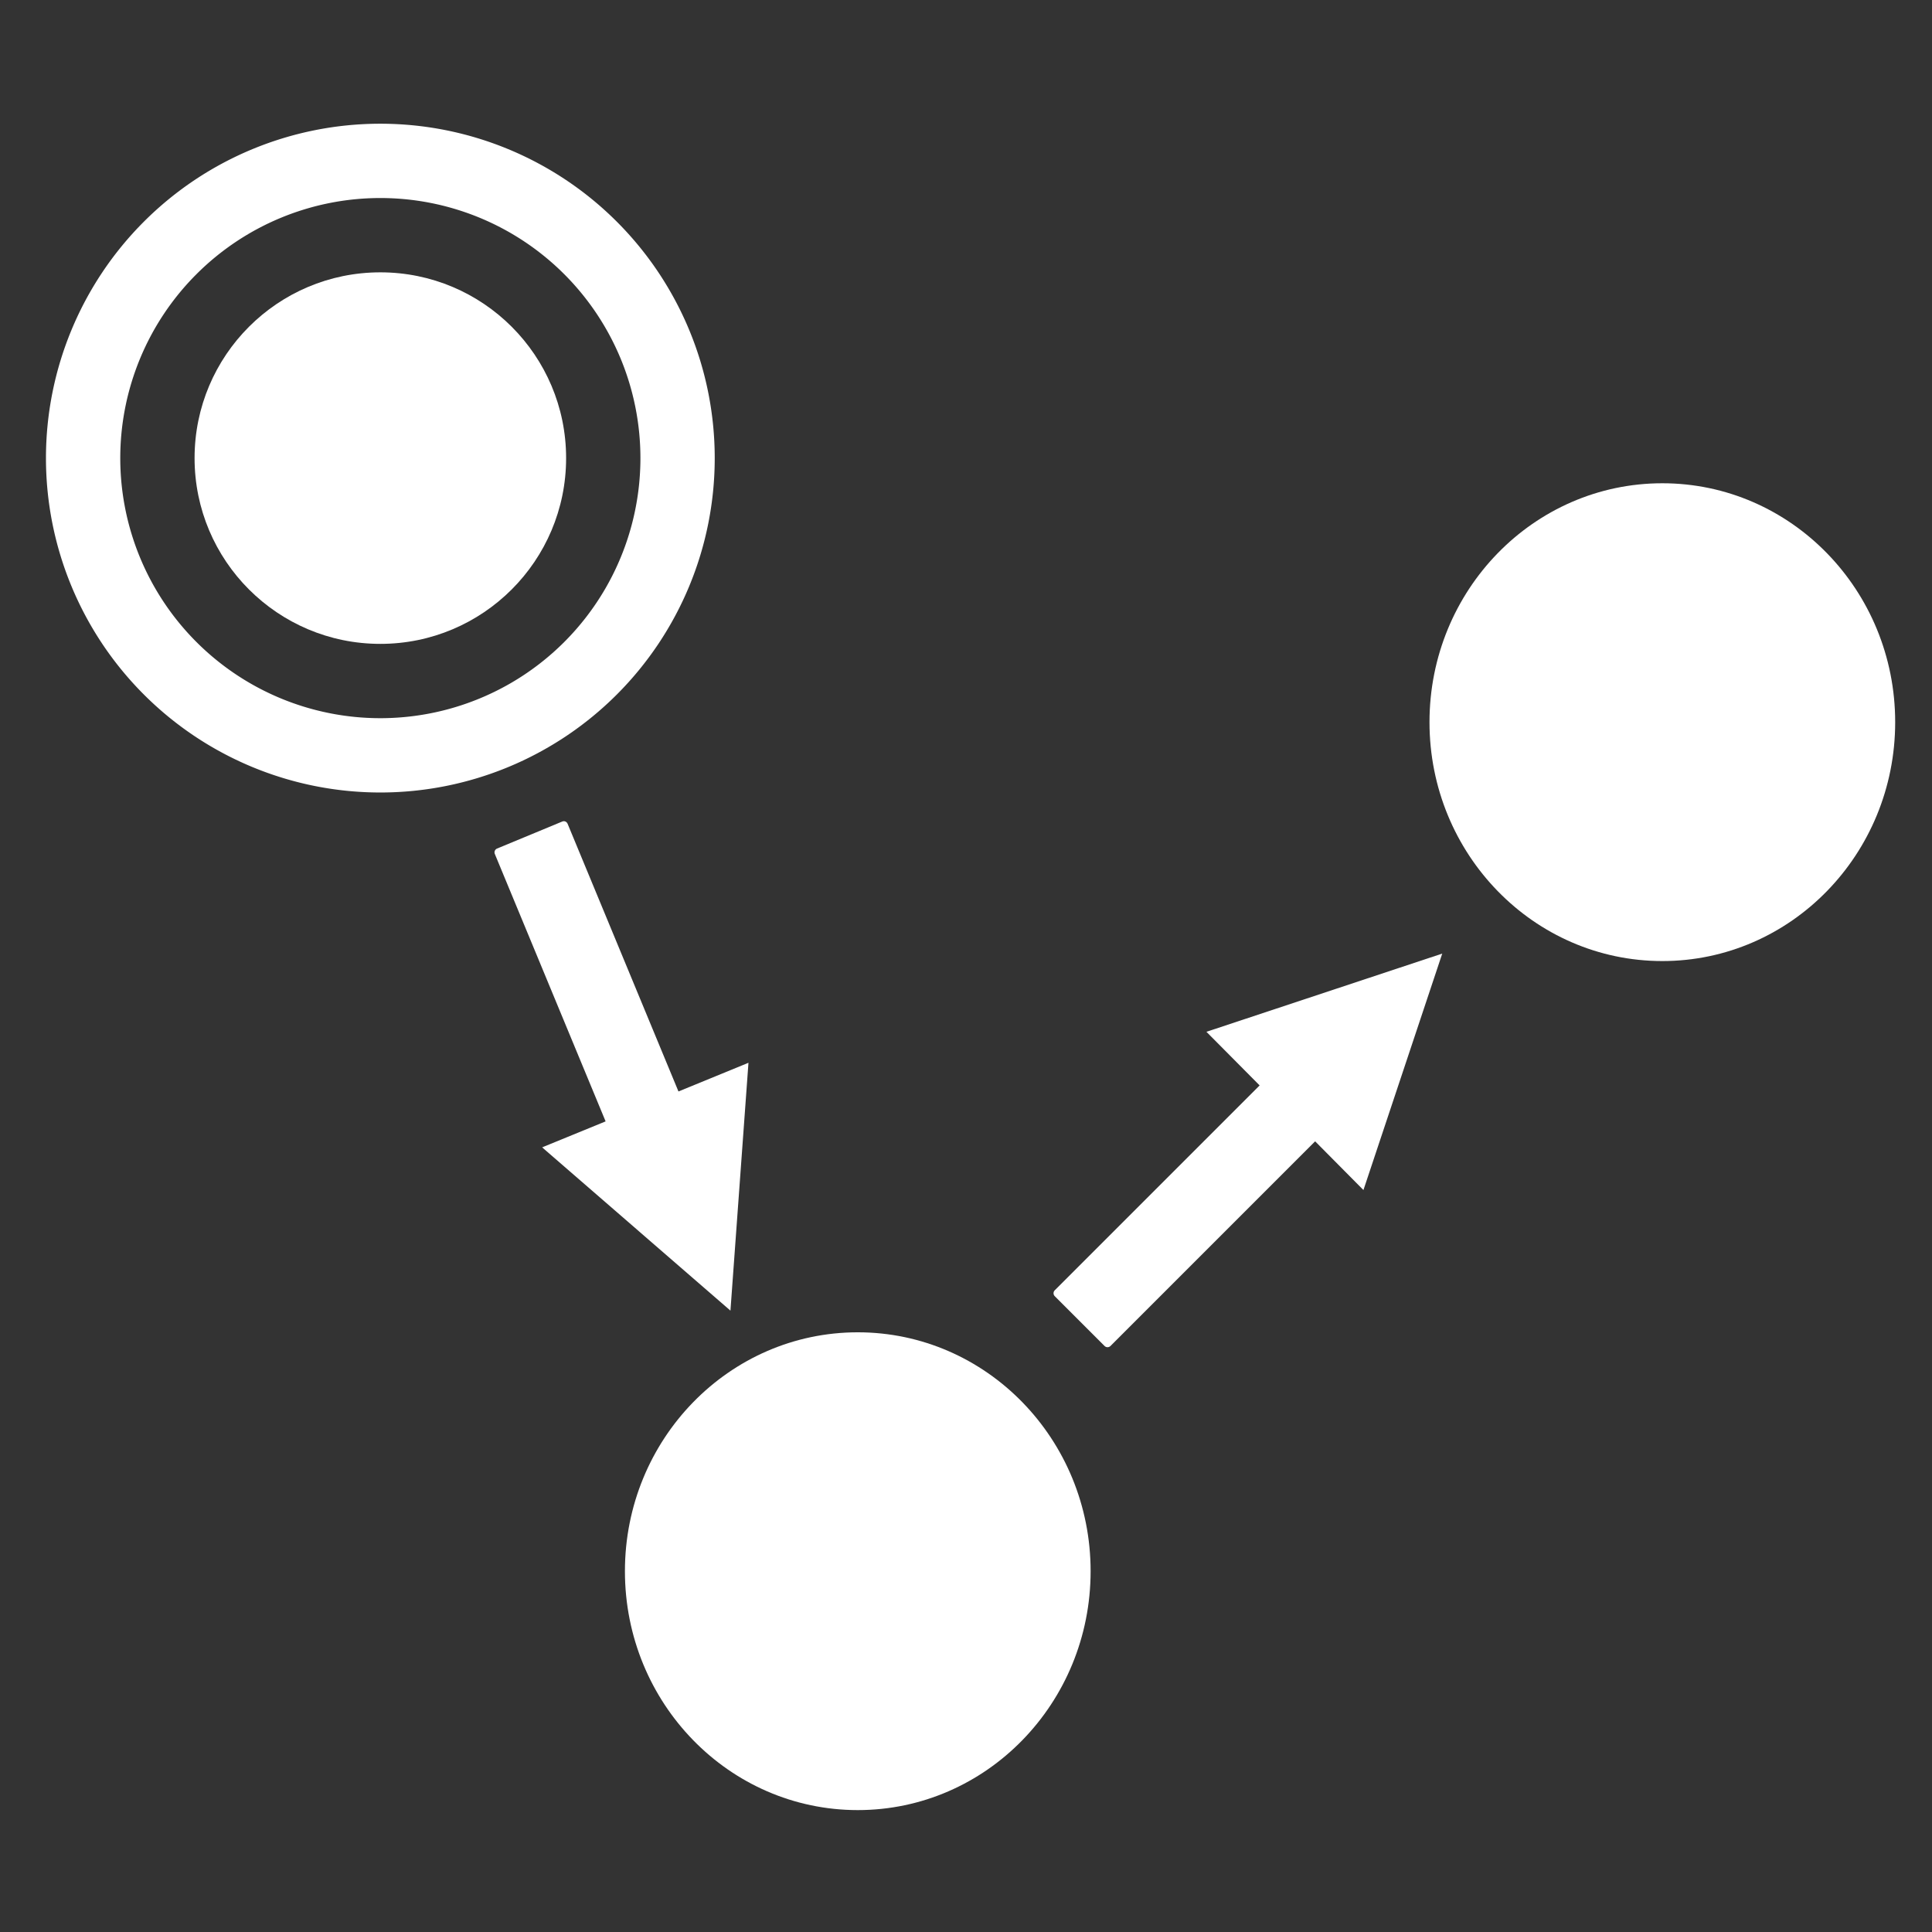 <?xml version="1.0" encoding="UTF-8" standalone="no"?>
<!-- Created with Inkscape (http://www.inkscape.org/) -->

<svg
   xmlns:dc="http://purl.org/dc/elements/1.1/"
   xmlns:cc="http://creativecommons.org/ns#"
   xmlns:rdf="http://www.w3.org/1999/02/22-rdf-syntax-ns#"
   xmlns:svg="http://www.w3.org/2000/svg"
   xmlns="http://www.w3.org/2000/svg"
   xmlns:sodipodi="http://sodipodi.sourceforge.net/DTD/sodipodi-0.dtd"
   xmlns:inkscape="http://www.inkscape.org/namespaces/inkscape"
   width="52"
   height="52"
   viewBox="0 0 52 52"
   id="svg2"
   version="1.1"
   inkscape:version="0.91 r13725"
   sodipodi:docname="NewChainedNodes_src.svg">
  <rect x="0" y="0" width="52" height="52" fill="#333333" stroke="none"/>
  <defs
     id="defs4">
    <inkscape:perspective
       sodipodi:type="inkscape:persp3d"
       inkscape:vp_x="0 : 526.18106 : 1"
       inkscape:vp_y="0 : 999.99993 : 0"
       inkscape:vp_z="744.09444 : 526.18106 : 1"
       inkscape:persp3d-origin="372.04722 : 350.78738 : 1"
       id="perspective4180" />
  </defs>
  <sodipodi:namedview
     id="base"
     pagecolor="#433b43"
     bordercolor="#666666"
     borderopacity="1.0"
     inkscape:pageopacity="0"
     inkscape:pageshadow="2"
     inkscape:zoom="11.313708"
     inkscape:cx="19.783262"
     inkscape:cy="29.579464"
     inkscape:document-units="px"
     inkscape:current-layer="layer1"
     showgrid="false"
     inkscape:window-width="1920"
     inkscape:window-height="1018"
     inkscape:window-x="-8"
     inkscape:window-y="-8"
     inkscape:window-maximized="1"
     units="px" />
  <g
     inkscape:label="Layer 1"
     inkscape:groupmode="layer"
     id="layer1"
     transform="translate(0,-1000.362)">
    <circle
       style="opacity:1;fill:#ffffff;fill-opacity:1;stroke:#0b6b0e;stroke-width:0;stroke-miterlimit:4;stroke-dasharray:none;stroke-opacity:1"
       id="path4206"
       cy="1012.692"
       cx="10.237"
       r="5" />
    <ellipse
       style="opacity:1;fill:#ffffff;fill-opacity:1;stroke:#0b6b0e;stroke-width:0;stroke-miterlimit:4;stroke-dasharray:none;stroke-opacity:1"
       id="path4206-2"
       cy="1019.799"
       cx="44.742"
       rx="6.267"
       ry="6.43" />
    <ellipse
       style="opacity:1;fill:#ffffff;fill-opacity:1;stroke:#0b6b0e;stroke-width:0;stroke-miterlimit:4;stroke-dasharray:none;stroke-opacity:1"
       id="path4206-29"
       cy="1042.651"
       cx="23.087"
       rx="6.267"
       ry="6.43" />
    <rect
       style="opacity:1;fill:#ffffff;fill-opacity:1;stroke:#69ffff;stroke-width:0;stroke-linecap:butt;stroke-linejoin:miter;stroke-miterlimit:4;stroke-dasharray:none;stroke-dashoffset:0;stroke-opacity:1"
       id="rect5932-3-4-80-4"
       width="2.12"
       height="9.54"
       x="1002.92"
       y="14.713"
       rx="0.111"
       transform="matrix(0,1,-1,0,0,0)" />
    <path
       style="fill:#ffffff;fill-opacity:1;fill-rule:evenodd;stroke:none;stroke-width:0.671;stroke-linecap:butt;stroke-linejoin:miter;stroke-miterlimit:4;stroke-dasharray:none;stroke-opacity:1"
       d="m -14.921,1000.886 -0.024,6 6,-3 z"
       id="path4268"
       inkscape:connector-curvature="0"
       sodipodi:nodetypes="cccc" />
    <path
       style="opacity:1;fill:#ffffff;fill-opacity:1;stroke:#0b6b0e;stroke-width:0;stroke-miterlimit:4;stroke-dasharray:none;stroke-opacity:1"
       d="m 10.237,1003.692 a 9,9 0 0 0 -9,9 9,9 0 0 0 9,9 9,9 0 0 0 9,-9 9,9 0 0 0 -9,-9 z m 0,2 a 7,7 0 0 1 7,7 7,7 0 0 1 -7,7 7,7 0 0 1 -7,-7 7,7 0 0 1 7,-7 z"
       id="path4206-9"
       inkscape:connector-curvature="0" />
    <path
       style="opacity:1;fill:#ffffff;fill-opacity:1;stroke:#69ffff;stroke-width:0;stroke-linecap:butt;stroke-linejoin:miter;stroke-miterlimit:4;stroke-dasharray:none;stroke-dashoffset:0;stroke-opacity:1"
       d="m 20.142,1028.968 -1.881,0.771 -2.984,-7.205 c -0.024,-0.056 -0.086,-0.086 -0.145,-0.06 l -1.754,0.727 c -0.056,0.023 -0.084,0.089 -0.06,0.145 l 2.982,7.198 -1.708,0.699 5.068,4.395 0.485,-6.67 z"
       id="rect5932-3-4-80-4-6"
       inkscape:connector-curvature="0" />
    <path
       style="opacity:1;fill:#ffffff;fill-opacity:1;stroke:#69ffff;stroke-width:0;stroke-linecap:butt;stroke-linejoin:miter;stroke-miterlimit:4;stroke-dasharray:none;stroke-dashoffset:0;stroke-opacity:1"
       d="m 32.471,1028.133 1.432,1.443 -5.515,5.515 c -0.043,0.043 -0.043,0.114 0,0.157 l 1.342,1.342 c 0.043,0.043 0.114,0.043 0.158,0 l 5.509,-5.509 1.3,1.311 2.121,-6.364 -6.347,2.105 z"
       id="rect5932-3-4-80-4-6-7"
       inkscape:connector-curvature="0" />
  </g>
</svg>

